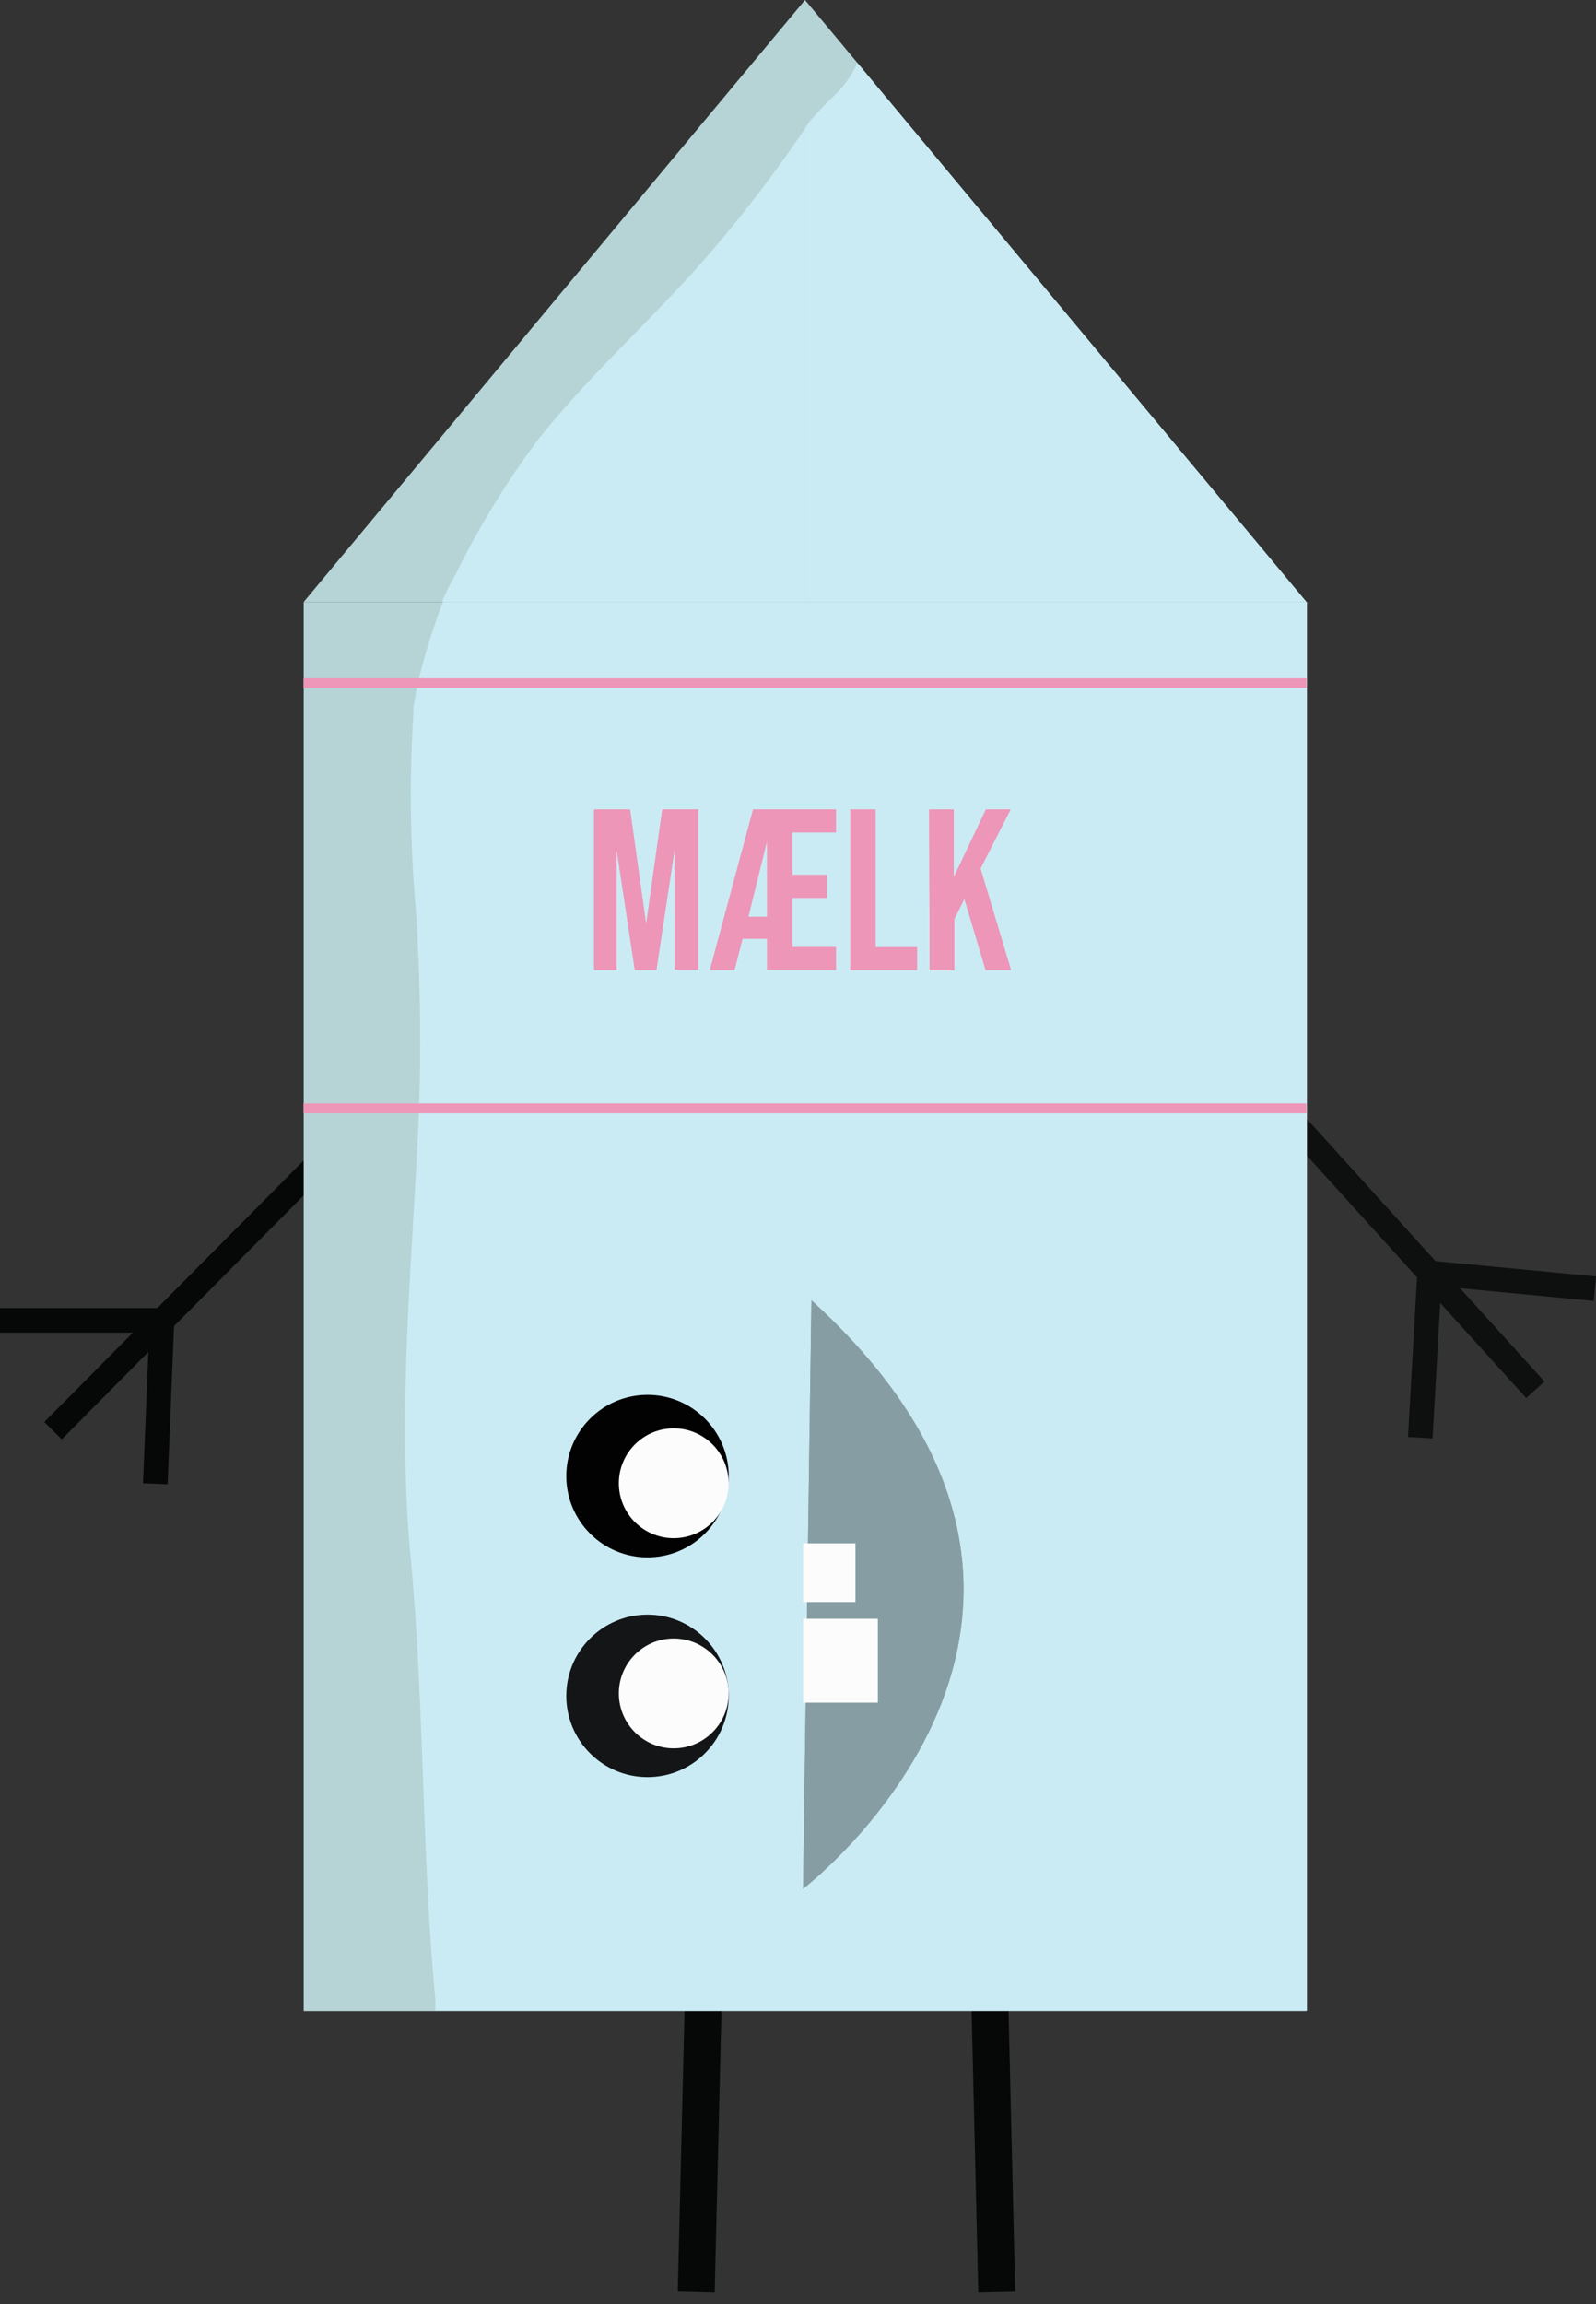 <svg xmlns="http://www.w3.org/2000/svg" viewBox="0 0 129.7 187.15"><rect x="0" y="0" width="129.7" height="187.15" fill="#333333" stroke="none"/><defs><style>.cls-1,.cls-3{stroke:#060707;}.cls-1,.cls-2,.cls-3{stroke-miterlimit:10;}.cls-1{stroke-width:3px;}.cls-2{stroke:#0e0f0f;}.cls-2,.cls-3{stroke-width:2px;}.cls-4{fill:#b6d4d6;}.cls-5{fill:#caebf4;}.cls-6{fill:#ed96b8;}.cls-7{fill:#020202;}.cls-8{fill:#131516;}.cls-9{fill:#fcfcfc;}.cls-10{fill:#869ea3;}</style></defs><g id="Layer_2" data-name="Layer 2"><g id="Layer_1-2" data-name="Layer 1"><path class="cls-1" d="M80.34,158.36,81,186.14Z"/><path class="cls-1" d="M94.52,185.65h0Z"/><path class="cls-1" d="M57.25,158.36l-.67,27.78Z"/><path class="cls-1" d="M43.07,185.65h0Z"/><path class="cls-2" d="M116.18,103.39,100.6,86.18Z"/><path class="cls-2" d="M116.18,103.39l13.43,1.28Z"/><path class="cls-2" d="M116.18,103.39l8.59,9.49Z"/><path class="cls-2" d="M115.42,116.77l.76-13.38Z"/><path class="cls-3" d="M13.16,107.28,29.22,91.1Z"/><path class="cls-3" d="M13.16,107.28l-.54,13.23Z"/><path class="cls-3" d="M13.16,107.28,4.31,116.2Z"/><path class="cls-3" d="M0,107.24l13.16,0Z"/><polygon class="cls-4" points="65.42 0 24.68 48.89 65.42 48.89 65.42 0"/><polygon class="cls-4" points="65.42 0 106.16 48.89 65.42 48.89 65.42 0"/><rect class="cls-4" x="24.68" y="48.89" width="81.48" height="114.45"/><path class="cls-5" d="M63.13,13.7a106.09,106.09,0,0,1-6.89,8.5c-4,4.39-8.36,8.39-12.11,13l-.43.54,0,0c-.39.54-.8,1.08-1.18,1.63-.65.93-1.28,1.87-1.88,2.82A70.26,70.26,0,0,0,37,46.7a19.19,19.19,0,0,0-1.1,2.19h.08c.49-1.19.54-1.31.16-.36l-.14.36H65.42V10.45C64.67,11.54,63.91,12.63,63.13,13.7Z"/><path class="cls-5" d="M69.68,5.11a8.76,8.76,0,0,1-2,2.77c-.65.61-1.23,1.26-1.83,1.91h0l0,0-.42.62V48.89h40.74Z"/><path class="cls-5" d="M36,48.89l-.1.25c-.45,1.19-.85,2.4-1.22,3.63-.32,1.06-.61,2.14-.83,3.23,0,.09-.16.89-.26,1.45l0,.55a107.11,107.11,0,0,0,.21,16,160.84,160.84,0,0,1,.21,17.15c-.55,11.86-1.74,23.59-.63,35.46s.88,23.89,2,35.79c0,.31,0,.61,0,.91h70.83V48.89Z"/><rect class="cls-6" x="24.68" y="55.09" width="81.48" height="0.78"/><rect class="cls-6" x="24.68" y="89.63" width="81.48" height="0.78"/><rect class="cls-6" x="24.68" y="55.09" width="81.48" height="0.78"/><rect class="cls-6" x="24.68" y="89.63" width="81.48" height="0.78"/><path class="cls-6" d="M48.28,65.75H51.2l1.31,9.33h0l1.31-9.33h2.92v13H54.83V68.92h0l-1.49,9.87H51.59L50.1,68.92h0v9.87H48.28Z"/><path class="cls-6" d="M61.2,65.75h6.73v1.86H64.39v3.45H67.2v1.86H64.39v4h3.54v1.86H62.34V76.24h-2l-.65,2.55h-2Zm1.14,8.72v-6.2h0l-1.53,6.2Z"/><path class="cls-6" d="M69.1,65.75h2.05V76.93h3.37v1.86H69.1Z"/><path class="cls-6" d="M75.51,65.75h2v5.5l2.61-5.5h2l-2.44,4.79,2.48,8.25H80.1L78.37,73l-.82,1.66v4.15h-2Z"/><path class="cls-6" d="M48.28,65.75H51.2l1.31,9.33h0l1.31-9.33h2.92v13H54.83V68.92h0l-1.49,9.87H51.59L50.1,68.92h0v9.87H48.28Z"/><path class="cls-6" d="M61.2,65.75h6.73v1.86H64.39v3.45H67.2v1.86H64.39v4h3.54v1.86H62.34V76.24h-2l-.65,2.55h-2Zm1.14,8.72v-6.2h0l-1.53,6.2Z"/><path class="cls-6" d="M69.1,65.75h2.05V76.93h3.37v1.86H69.1Z"/><path class="cls-6" d="M75.51,65.75h2v5.5l2.61-5.5h2l-2.44,4.79,2.48,8.25H80.1L78.37,73l-.82,1.66v4.15h-2Z"/><circle class="cls-7" cx="52.62" cy="119.89" r="6.6"/><circle class="cls-8" cx="52.62" cy="137.74" r="6.6"/><circle class="cls-9" cx="54.75" cy="120.47" r="4.46"/><circle class="cls-9" cx="54.75" cy="137.54" r="4.46"/><path class="cls-10" d="M65.94,105.61c28.21,25.68-.68,47.8-.68,47.8Z"/><rect class="cls-9" x="64.9" y="131.86" width="6.81" height="6.07" transform="translate(-66.59 203.19) rotate(-90)"/><rect class="cls-9" x="65.01" y="125.62" width="4.77" height="4.25" transform="translate(-60.35 195.13) rotate(-90)"/><path class="cls-10" d="M65.94,105.61c28.21,25.68-.68,47.8-.68,47.8Z"/><rect class="cls-9" x="64.9" y="131.86" width="6.81" height="6.07" transform="translate(-66.59 203.19) rotate(-90)"/><rect class="cls-9" x="65.01" y="125.62" width="4.77" height="4.25" transform="translate(-60.35 195.13) rotate(-90)"/></g></g></svg>
